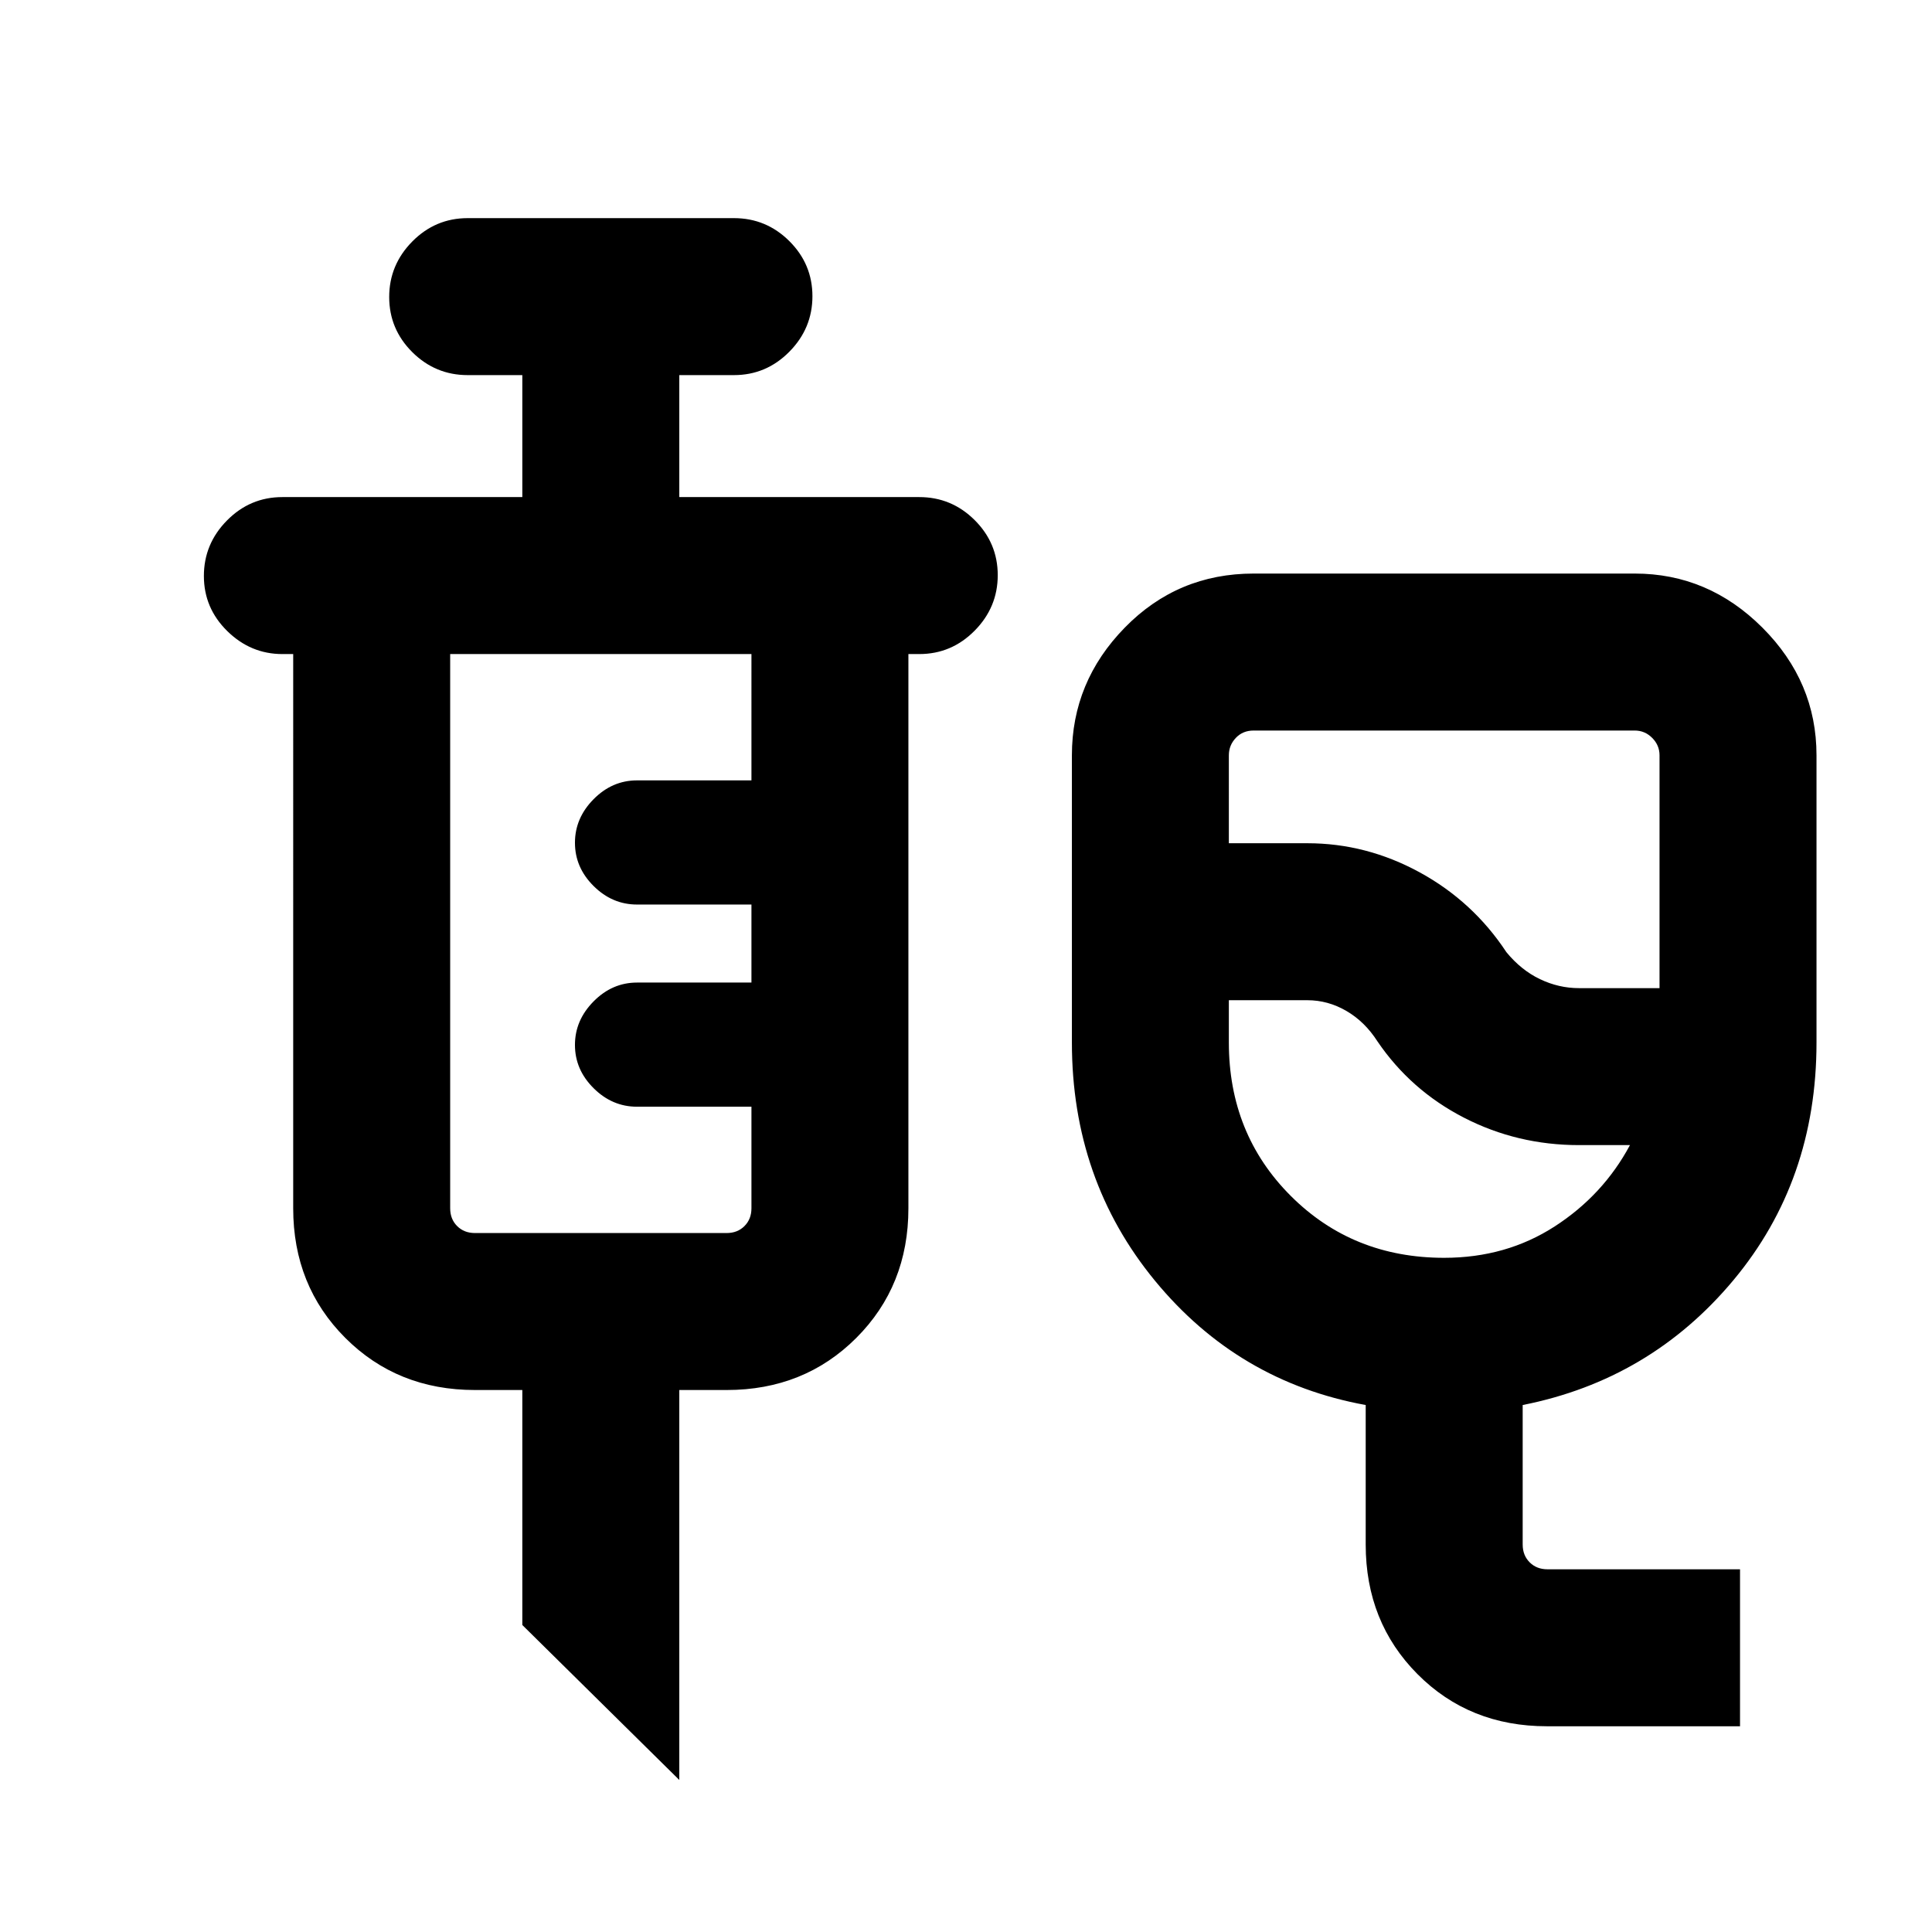 <svg xmlns="http://www.w3.org/2000/svg" height="20" viewBox="0 -960 960 960" width="20"><path d="M768.69-102.23q-38.59 0-64.33-25.89-25.75-25.89-25.75-64.42v-69.31q-63.38-11.54-104.69-61.73-41.3-50.19-41.3-118.42v-142.69q0-36.55 26.26-63.43Q585.14-675 622.92-675h189.39q36.55 0 63.43 26.88 26.87 26.88 26.87 63.43V-442q0 68.64-41.3 118.13-41.31 49.48-104.7 62.02v69.31q0 5.38 3.47 8.85 3.46 3.46 8.84 3.46h95.69v78h-95.92ZM784.61-469h40v-115.69q0-5-3.65-8.66-3.65-3.65-8.65-3.65H622.92q-5.38 0-8.84 3.65-3.47 3.66-3.47 8.66V-541h39q29.31 0 55.8 14.45 26.49 14.46 43.13 39.7 7.34 8.93 16.68 13.39 9.34 4.46 19.39 4.46Zm-67 134q30.77 0 54.89-15.58 24.11-15.57 37.42-40.42h-25.31q-30.7 0-57.19-13.64t-43-37.95q-6.23-9.73-15.39-15.07T649.61-463h-39v21q0 45.48 30.77 76.24Q672.14-335 717.61-335Zm-33.3-151.85ZM337.54-75.54l-78-77v-116.77H236q-38.53 0-64.42-25.89t-25.89-64.42V-635h-5.38q-15.75 0-27.38-11.42-11.62-11.42-11.62-27.38 0-15.97 11.47-27.58Q124.26-713 140.31-713h119.23v-60.61h-27.15q-16.05 0-27.53-11.42-11.47-11.42-11.47-27.39 0-15.96 11.47-27.58 11.48-11.61 27.53-11.61h132.3q16.05 0 27.53 11.42 11.47 11.41 11.47 27.38 0 15.97-11.47 27.58-11.48 11.62-27.53 11.62h-27.15V-713h119.23q16.05 0 27.52 11.42 11.48 11.42 11.48 27.38 0 15.97-11.48 27.58Q472.82-635 456.77-635h-5.39v275.38q0 38.53-25.89 64.42t-64.41 25.89h-23.54v193.77ZM236-347.31h125.08q5.38 0 8.84-3.46 3.47-3.46 3.47-8.85v-50.46h-56.85q-12.34 0-21.59-9.21-9.26-9.21-9.26-21.49 0-12.28 9.26-21.63 9.25-9.36 21.59-9.36h56.85v-38.77h-56.85q-12.34 0-21.59-9.21-9.26-9.21-9.26-21.49 0-12.28 9.26-21.64 9.25-9.35 21.59-9.35h56.85V-635h-149.7v275.38q0 5.39 3.46 8.85 3.47 3.46 8.85 3.46Z"/></svg>
